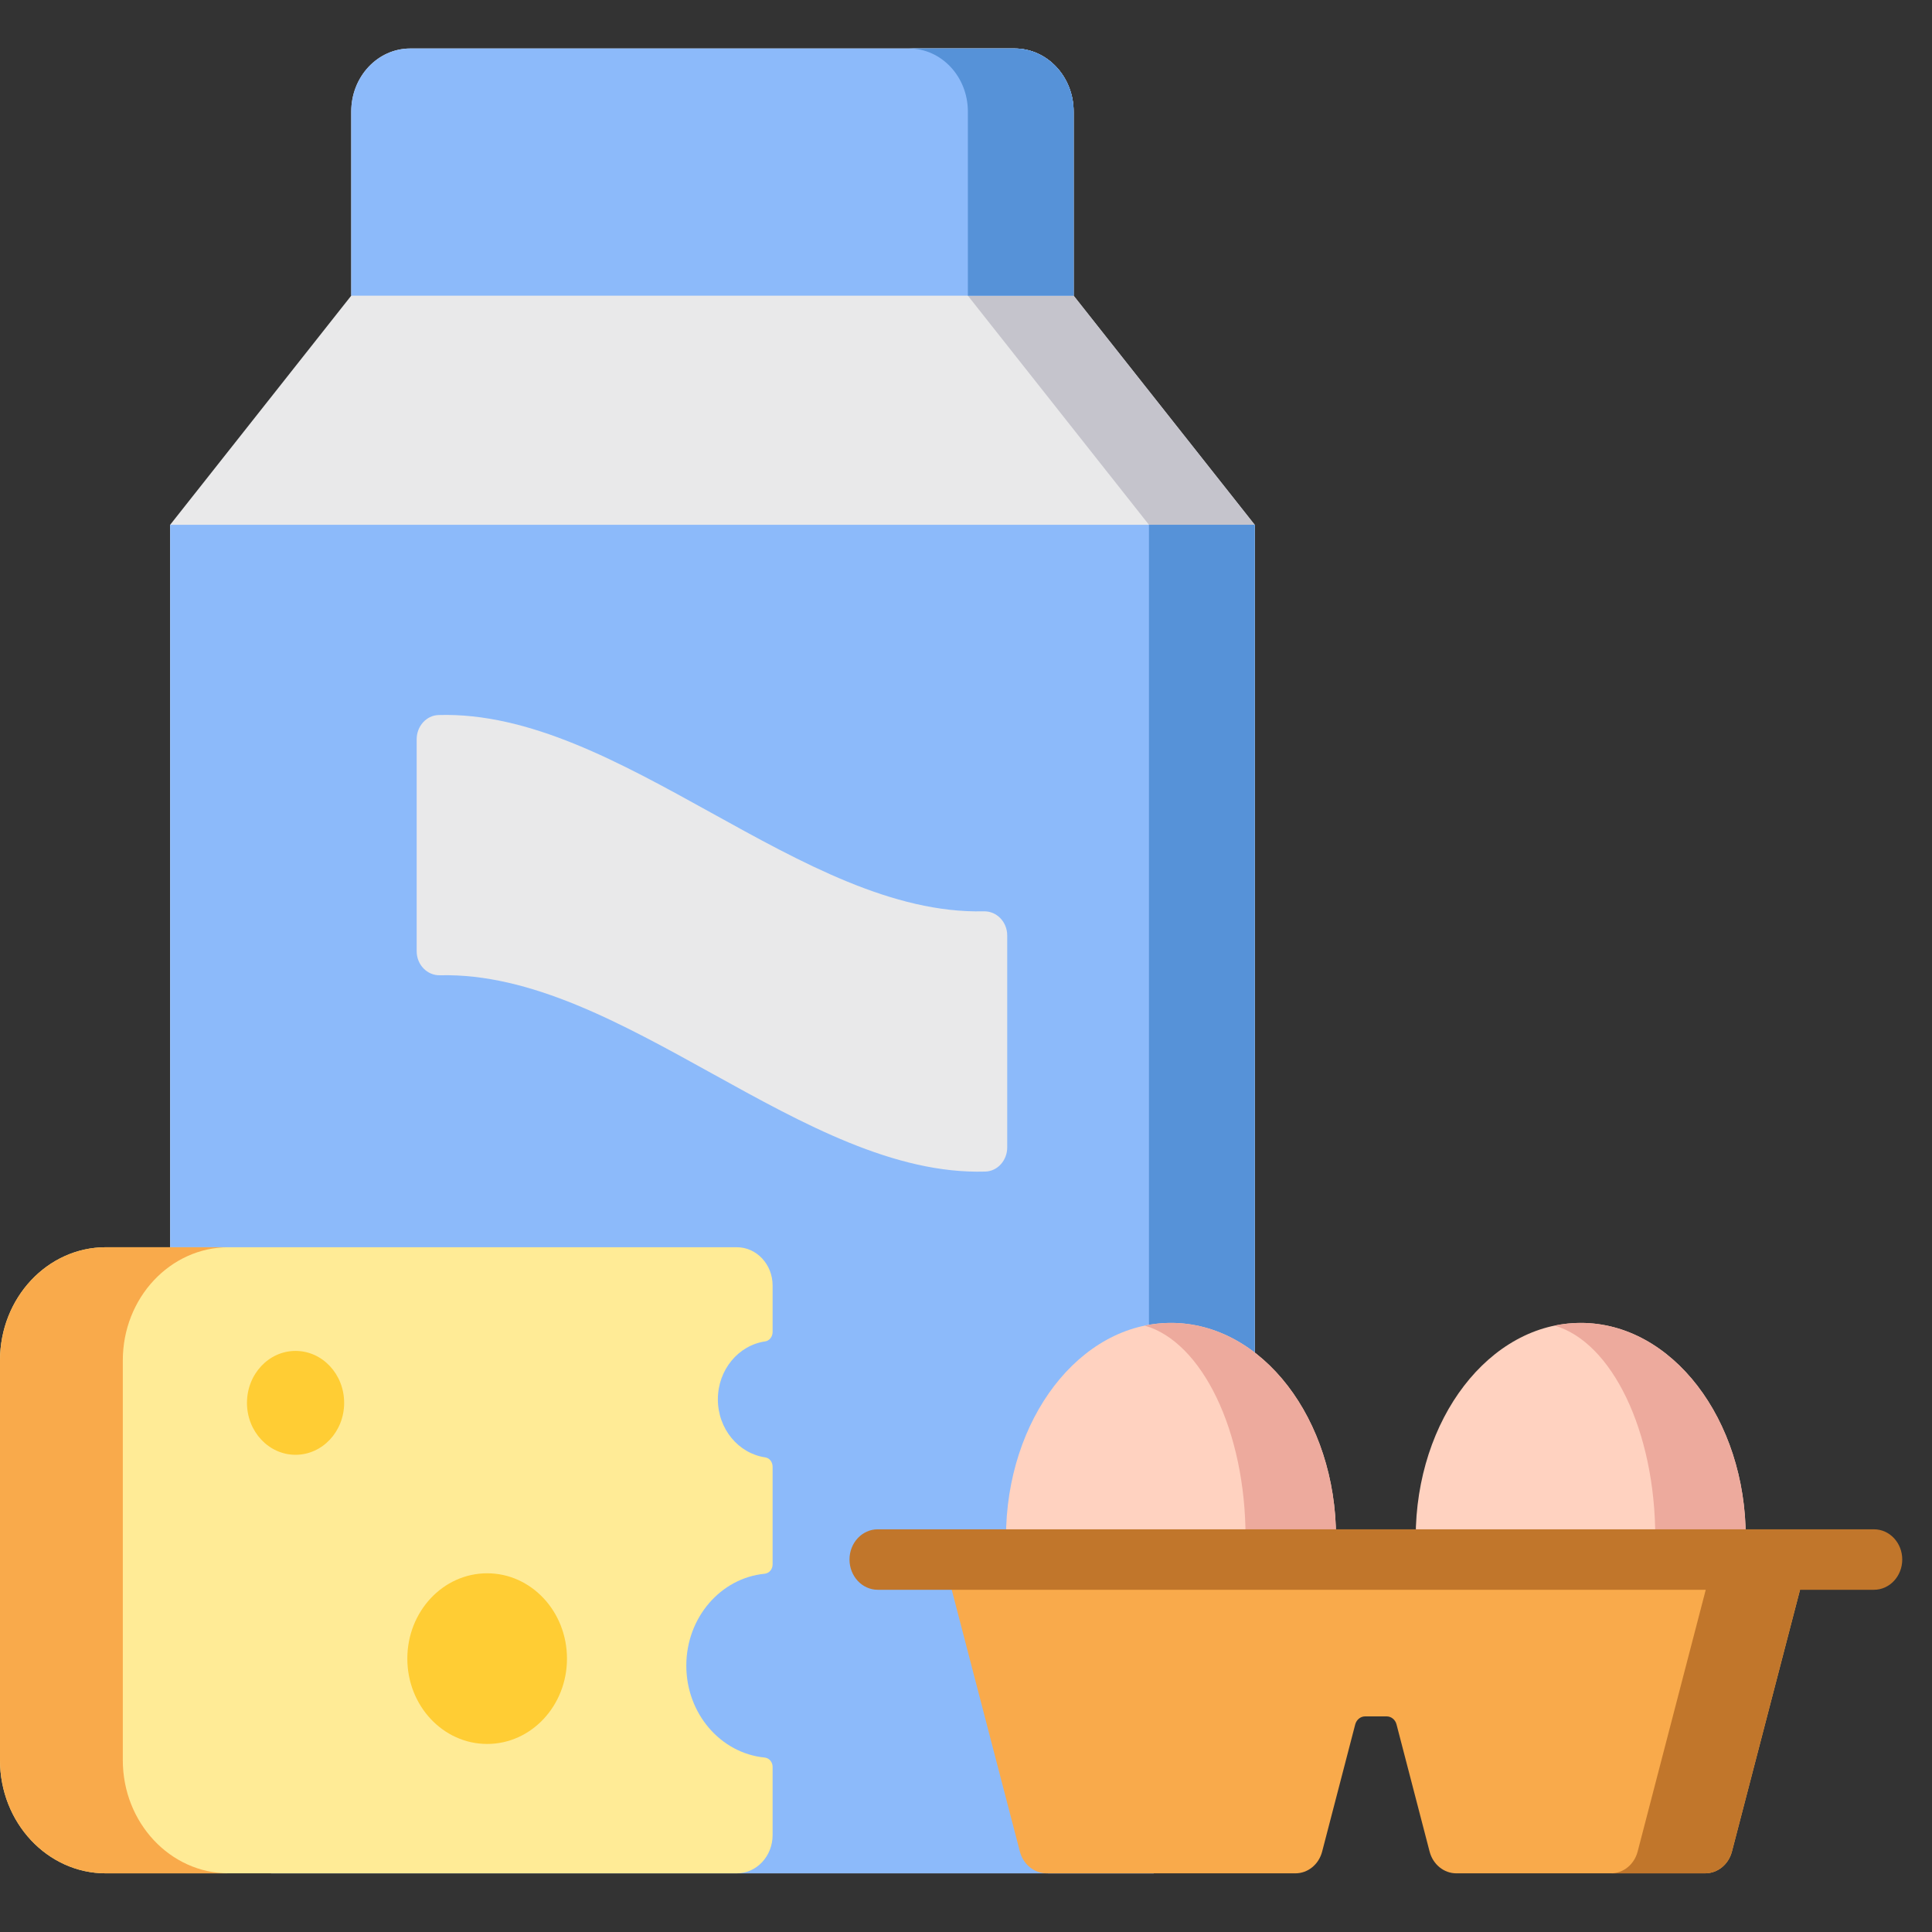 <svg width="30" height="30" viewBox="0 0 30 30" fill="none" xmlns="http://www.w3.org/2000/svg">
<rect x="0" y="0" width="30" height="30" fill="#333333" stroke="none"/>
<path d="M5.454 4.591V1.732C5.454 1.191 5.864 0.753 6.369 0.753H15.756C16.262 0.753 16.671 1.191 16.671 1.732V4.591L19.483 8.149V27.391C19.483 28.329 18.772 29.089 17.895 29.089H4.23C3.353 29.089 2.642 28.329 2.642 27.391V8.149L5.454 4.591Z" fill="#E9E9EA"/>
<path d="M16.671 4.591V1.732C16.671 1.191 16.261 0.753 15.756 0.753H14.113C14.619 0.753 15.029 1.191 15.029 1.732V4.591L17.841 8.149V27.391C17.841 28.329 17.13 29.089 16.252 29.089H17.895C18.772 29.089 19.483 28.329 19.483 27.391V8.149L16.671 4.591Z" fill="#C5C4CC"/>
<path d="M17.895 29.089H4.23C3.353 29.089 2.642 28.328 2.642 27.391V8.149H19.483V27.391C19.483 28.328 18.772 29.089 17.895 29.089Z" fill="#8CBAFA"/>
<path d="M19.483 8.149H17.841V27.391C17.841 28.328 17.13 29.089 16.252 29.089H17.895C18.772 29.089 19.483 28.328 19.483 27.391V8.149Z" fill="#5692D8"/>
<path d="M15.756 0.753H6.37C5.864 0.753 5.454 1.191 5.454 1.732V4.591H16.671V1.732C16.671 1.191 16.262 0.753 15.756 0.753Z" fill="#8CBAFA"/>
<path d="M16.672 4.591V1.732C16.672 1.191 16.262 0.753 15.756 0.753H14.114C14.619 0.753 15.029 1.191 15.029 1.732V4.591H16.672Z" fill="#5692D8"/>
<path d="M20.746 23.875C20.746 22.034 19.599 20.542 18.183 20.542C16.768 20.542 15.621 22.034 15.621 23.875C15.621 25.716 16.768 27.209 18.183 27.209C19.599 27.209 20.746 25.716 20.746 23.875Z" fill="#FFD2C0"/>
<path d="M27.108 23.875C27.108 22.034 25.961 20.542 24.546 20.542C23.131 20.542 21.983 22.034 21.983 23.875C21.983 25.716 23.131 27.209 24.546 27.209C25.961 27.209 27.108 25.716 27.108 23.875Z" fill="#FFD2C0"/>
<path d="M24.546 20.542C24.407 20.542 24.271 20.557 24.139 20.584C25.025 20.838 25.703 22.215 25.703 23.875C25.703 25.536 25.025 26.913 24.139 27.166C24.271 27.194 24.407 27.209 24.546 27.209C25.961 27.209 27.108 25.716 27.108 23.875C27.108 22.034 25.961 20.542 24.546 20.542Z" fill="#EDAA9D"/>
<path d="M18.183 20.542C18.045 20.542 17.909 20.557 17.776 20.584C18.663 20.838 19.341 22.215 19.341 23.875C19.341 25.536 18.663 26.913 17.776 27.166C17.909 27.194 18.045 27.209 18.183 27.209C19.599 27.209 20.746 25.716 20.746 23.875C20.746 22.034 19.599 20.542 18.183 20.542Z" fill="#EDAA9D"/>
<path d="M21.711 24.216H14.656L15.837 28.752C15.889 28.951 16.059 29.089 16.252 29.089H20.115C20.309 29.089 20.478 28.951 20.53 28.752L21.044 26.776C21.064 26.703 21.126 26.652 21.197 26.652H21.532C21.604 26.652 21.666 26.703 21.685 26.776L22.199 28.752C22.251 28.951 22.421 29.089 22.614 29.089H26.477C26.671 29.089 26.841 28.951 26.893 28.752L28.073 24.216H21.711Z" fill="#F9AA4B"/>
<path d="M26.609 24.216L25.429 28.752C25.377 28.951 25.207 29.089 25.014 29.089H26.477C26.671 29.089 26.841 28.951 26.893 28.752L28.073 24.216H26.609Z" fill="#C1762B"/>
<path d="M10.657 25.864C10.657 25.117 11.191 24.504 11.873 24.437C11.943 24.43 11.997 24.368 11.997 24.292V22.776C11.997 22.703 11.949 22.639 11.882 22.63C11.467 22.569 11.147 22.189 11.147 21.729C11.147 21.269 11.467 20.889 11.882 20.829C11.949 20.819 11.997 20.755 11.997 20.683V19.961C11.997 19.633 11.748 19.367 11.442 19.367H1.643C0.736 19.367 0 20.154 0 21.124V27.332C0 28.302 0.736 29.089 1.643 29.089H11.442C11.748 29.089 11.997 28.823 11.997 28.495V27.436C11.997 27.36 11.943 27.298 11.873 27.291C11.191 27.224 10.657 26.61 10.657 25.864Z" fill="#FFEB96"/>
<path d="M1.907 27.332V21.124C1.907 20.154 2.643 19.367 3.55 19.367H1.643C0.736 19.367 0 20.154 0 21.124V27.332C0 28.302 0.736 29.089 1.643 29.089H3.55C2.643 29.089 1.907 28.302 1.907 27.332Z" fill="#F9AA4B"/>
<path d="M5.344 21.784C5.344 22.229 5.006 22.59 4.589 22.59C4.173 22.59 3.835 22.229 3.835 21.784C3.835 21.338 4.173 20.977 4.589 20.977C5.006 20.977 5.344 21.338 5.344 21.784Z" fill="#FFCD34"/>
<path d="M8.804 25.755C8.804 26.487 8.249 27.08 7.565 27.08C6.88 27.08 6.325 26.487 6.325 25.755C6.325 25.023 6.88 24.43 7.565 24.43C8.249 24.43 8.804 25.023 8.804 25.755Z" fill="#FFCD34"/>
<path d="M6.833 15.144C9.655 15.077 12.478 18.277 15.3 18.192C15.49 18.187 15.64 18.019 15.64 17.817V14.526C15.64 14.314 15.475 14.146 15.277 14.151C12.454 14.218 9.632 11.018 6.809 11.103C6.62 11.109 6.47 11.277 6.47 11.479V14.769C6.47 14.982 6.634 15.149 6.833 15.144Z" fill="#E9E9EA"/>
<path d="M29.099 24.686H13.63C13.387 24.686 13.191 24.475 13.191 24.216C13.191 23.957 13.387 23.747 13.63 23.747H29.099C29.342 23.747 29.538 23.957 29.538 24.216C29.538 24.475 29.342 24.686 29.099 24.686Z" fill="#C1762B"/>
</svg>

